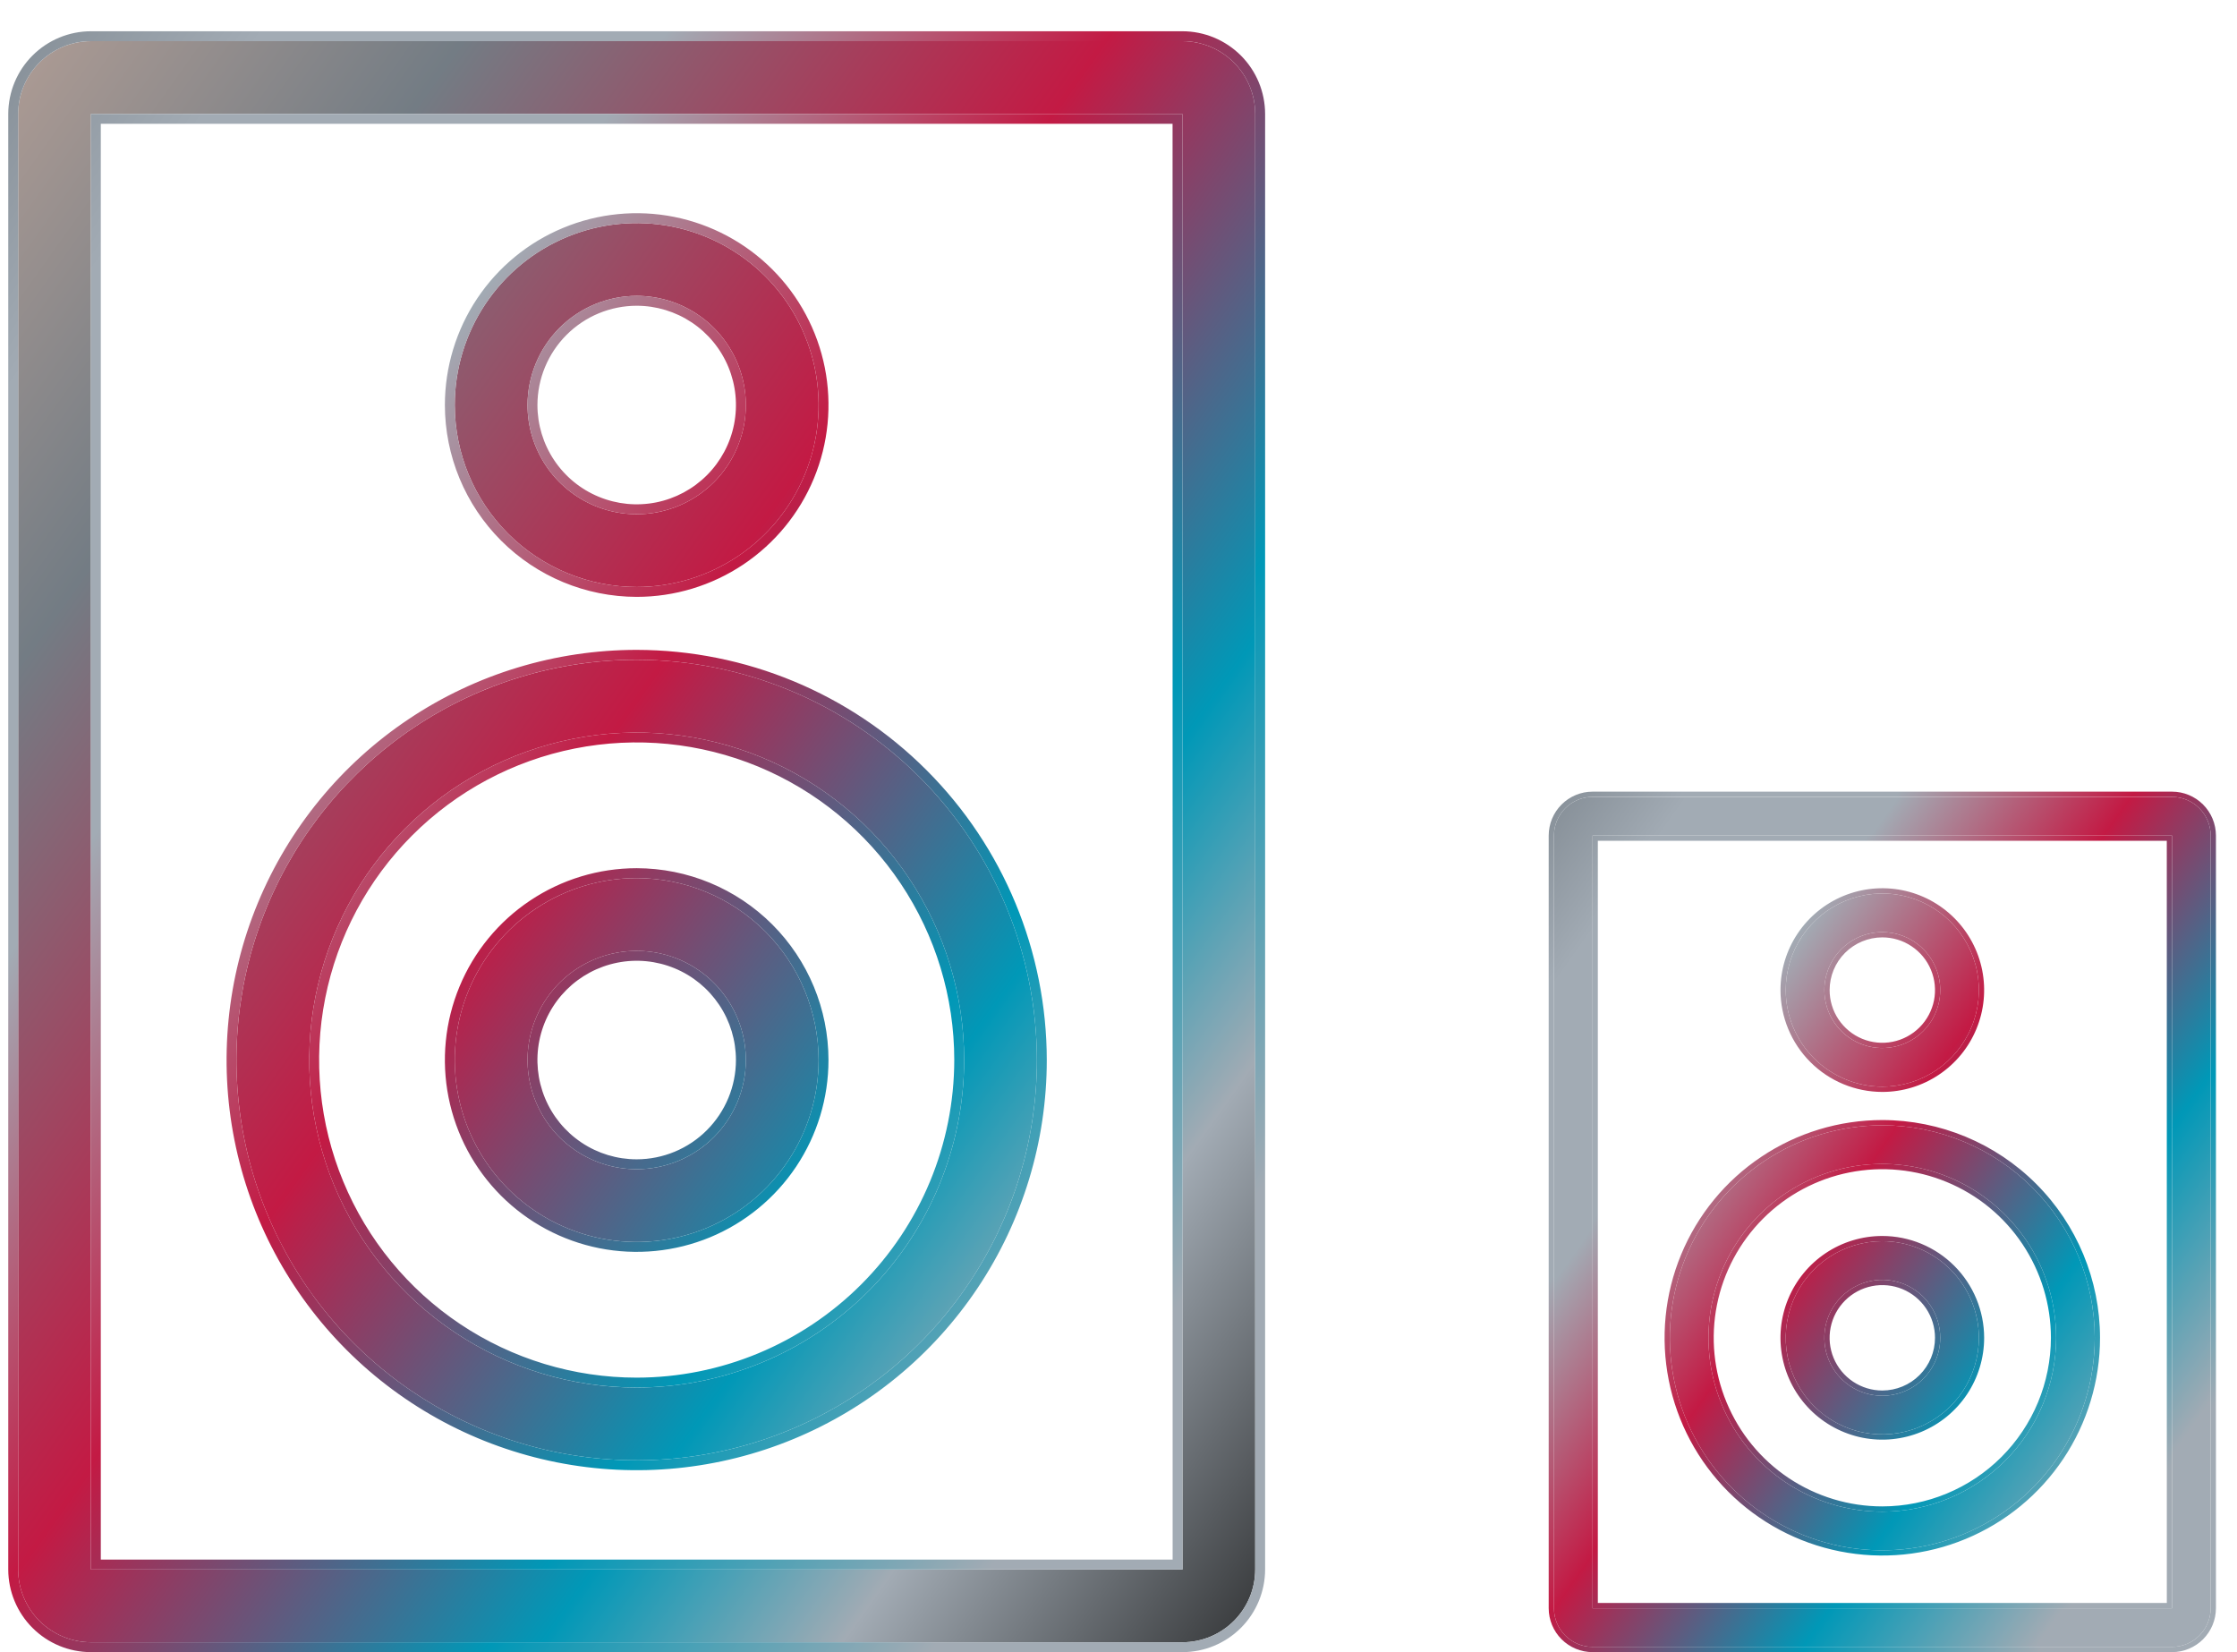 <svg width="65" height="48" viewBox="0 0 65 48" fill="none" xmlns="http://www.w3.org/2000/svg">
<path fill-rule="evenodd" clip-rule="evenodd" d="M2.642 1.196H34.358C34.919 1.197 35.456 1.42 35.852 1.816C36.249 2.212 36.472 2.75 36.472 3.31V45.599C36.472 46.159 36.249 46.696 35.852 47.093C35.456 47.489 34.919 47.712 34.358 47.713H2.642C2.081 47.712 1.544 47.489 1.148 47.093C0.751 46.696 0.528 46.159 0.528 45.599V3.31C0.528 2.75 0.751 2.212 1.148 1.816C1.544 1.42 2.081 1.197 2.642 1.196ZM2.642 3.31V45.599H34.36L34.358 3.31H2.642ZM12.039 21.128C13.952 19.851 16.2 19.169 18.5 19.169C21.583 19.172 24.539 20.398 26.719 22.578C28.899 24.759 30.126 27.715 30.129 30.798C30.129 33.098 29.447 35.346 28.169 37.259C26.892 39.171 25.075 40.662 22.95 41.542C20.825 42.422 18.487 42.652 16.231 42.203C13.975 41.755 11.903 40.647 10.277 39.021C8.651 37.395 7.543 35.322 7.094 33.066C6.645 30.811 6.876 28.472 7.756 26.347C8.636 24.222 10.127 22.406 12.039 21.128ZM13.214 38.709C14.779 39.755 16.618 40.313 18.5 40.313C21.023 40.31 23.441 39.306 25.225 37.523C27.009 35.739 28.012 33.32 28.015 30.798C28.015 28.916 27.457 27.076 26.411 25.512C25.366 23.947 23.88 22.727 22.141 22.007C20.403 21.287 18.489 21.099 16.644 21.466C14.798 21.833 13.103 22.739 11.772 24.07C10.441 25.4 9.535 27.096 9.168 28.942C8.801 30.787 8.989 32.7 9.709 34.439C10.43 36.178 11.649 37.663 13.214 38.709ZM18.5 25.512C17.454 25.512 16.433 25.822 15.563 26.403C14.694 26.983 14.017 27.809 13.616 28.775C13.216 29.741 13.112 30.804 13.316 31.829C13.52 32.854 14.023 33.796 14.762 34.535C15.502 35.275 16.443 35.778 17.469 35.982C18.494 36.186 19.557 36.081 20.523 35.681C21.489 35.281 22.314 34.604 22.895 33.734C23.476 32.865 23.786 31.843 23.786 30.798C23.784 29.396 23.227 28.053 22.236 27.062C21.245 26.071 19.901 25.513 18.5 25.512ZM18.5 33.969C17.873 33.969 17.259 33.783 16.738 33.435C16.216 33.086 15.81 32.591 15.57 32.011C15.33 31.432 15.267 30.794 15.389 30.179C15.512 29.564 15.814 28.999 16.257 28.555C16.701 28.111 17.266 27.809 17.881 27.687C18.497 27.565 19.134 27.628 19.714 27.867C20.293 28.108 20.789 28.514 21.137 29.036C21.486 29.557 21.672 30.17 21.672 30.798C21.671 31.639 21.336 32.445 20.742 33.039C20.147 33.634 19.341 33.968 18.5 33.969ZM21.437 16.163C20.567 16.744 19.546 17.054 18.5 17.054C17.099 17.052 15.755 16.495 14.764 15.504C13.773 14.513 13.216 13.169 13.214 11.768C13.214 10.722 13.524 9.7 14.105 8.831C14.686 7.962 15.511 7.284 16.477 6.884C17.443 6.484 18.506 6.379 19.531 6.583C20.557 6.787 21.498 7.291 22.238 8.03C22.977 8.769 23.48 9.711 23.684 10.736C23.888 11.762 23.784 12.825 23.384 13.791C22.984 14.757 22.306 15.582 21.437 16.163ZM20.262 9.131C19.741 8.782 19.127 8.596 18.5 8.596C17.659 8.597 16.853 8.932 16.258 9.526C15.664 10.121 15.329 10.927 15.328 11.768C15.328 12.395 15.514 13.008 15.863 13.53C16.211 14.051 16.707 14.458 17.286 14.698C17.866 14.938 18.503 15.001 19.119 14.879C19.734 14.756 20.299 14.454 20.743 14.011C21.186 13.567 21.488 13.002 21.611 12.386C21.733 11.771 21.67 11.134 21.43 10.554C21.19 9.975 20.784 9.479 20.262 9.131Z" fill="url(#paint0_linear_1003_5662)"/>
<path fill-rule="evenodd" clip-rule="evenodd" d="M34.358 0.908C34.995 0.909 35.605 1.163 36.056 1.613C36.506 2.063 36.759 2.673 36.76 3.31V45.598C36.759 46.235 36.506 46.846 36.056 47.296C35.605 47.746 34.995 47.999 34.358 48H2.642C2.005 47.999 1.395 47.746 0.945 47.296C0.494 46.846 0.241 46.235 0.24 45.599L0.24 3.31C0.241 2.674 0.494 2.063 0.945 1.613C1.395 1.163 2.005 0.909 2.642 0.908L34.358 0.908ZM18.5 18.881C21.66 18.885 24.689 20.141 26.922 22.375C29.156 24.609 30.413 27.638 30.416 30.797C30.416 33.154 29.718 35.458 28.408 37.418C27.099 39.378 25.238 40.905 23.06 41.807C20.883 42.709 18.487 42.945 16.175 42.485C13.864 42.025 11.74 40.89 10.074 39.224C8.407 37.557 7.272 35.434 6.812 33.122C6.353 30.811 6.589 28.415 7.491 26.237C8.393 24.06 9.92 22.199 11.88 20.889C13.839 19.58 16.143 18.881 18.5 18.881ZM18.5 25.224C19.978 25.226 21.394 25.814 22.439 26.858C23.484 27.903 24.072 29.32 24.073 30.797C24.073 31.9 23.746 32.977 23.134 33.894C22.522 34.81 21.651 35.525 20.633 35.947C19.614 36.368 18.494 36.479 17.413 36.264C16.332 36.049 15.339 35.518 14.559 34.739C13.78 33.959 13.249 32.966 13.034 31.885C12.819 30.804 12.929 29.683 13.351 28.665C13.773 27.646 14.487 26.776 15.404 26.164C16.32 25.551 17.398 25.224 18.5 25.224ZM18.5 17.341C17.022 17.339 15.606 16.752 14.561 15.707C13.516 14.662 12.928 13.245 12.927 11.768C12.927 10.666 13.254 9.588 13.866 8.671C14.478 7.755 15.349 7.04 16.367 6.619C17.386 6.197 18.506 6.086 19.587 6.301C20.668 6.517 21.662 7.047 22.441 7.827C23.22 8.606 23.751 9.599 23.966 10.68C24.181 11.761 24.071 12.882 23.649 13.9C23.227 14.919 22.513 15.789 21.596 16.402C20.68 17.014 19.602 17.341 18.5 17.341ZM2.642 1.196C2.081 1.196 1.544 1.419 1.148 1.816C0.751 2.212 0.528 2.75 0.528 3.31V45.598C0.528 46.159 0.751 46.696 1.148 47.093C1.544 47.489 2.081 47.712 2.642 47.713H34.358C34.919 47.712 35.456 47.489 35.852 47.093C36.249 46.696 36.472 46.159 36.472 45.598V3.31C36.472 2.75 36.249 2.212 35.852 1.816C35.456 1.419 34.919 1.196 34.358 1.196H2.642ZM2.929 3.597V45.311H34.073L34.071 3.597H2.929ZM13.373 38.47C14.891 39.484 16.675 40.025 18.5 40.025C20.946 40.023 23.292 39.049 25.022 37.319C26.752 35.59 27.725 33.244 27.728 30.797C27.728 28.972 27.186 27.188 26.172 25.671C25.159 24.154 23.717 22.971 22.031 22.272C20.345 21.574 18.49 21.391 16.7 21.747C14.91 22.103 13.266 22.982 11.975 24.273C10.685 25.563 9.806 27.207 9.45 28.997C9.094 30.787 9.276 32.643 9.975 34.329C10.673 36.015 11.856 37.456 13.373 38.47ZM28.015 30.798C28.012 33.32 27.009 35.739 25.225 37.523C23.441 39.306 21.023 40.31 18.5 40.312C16.618 40.312 14.779 39.754 13.214 38.709C11.649 37.663 10.43 36.177 9.709 34.439C8.989 32.7 8.801 30.787 9.168 28.941C9.535 27.096 10.441 25.4 11.772 24.07C13.103 22.739 14.798 21.833 16.644 21.466C18.489 21.099 20.403 21.287 22.141 22.007C23.88 22.727 25.366 23.947 26.411 25.511C27.457 27.076 28.015 28.916 28.015 30.798ZM23.786 30.798C23.786 31.843 23.476 32.865 22.895 33.734C22.314 34.604 21.489 35.281 20.523 35.681C19.557 36.081 18.494 36.186 17.469 35.982C16.443 35.778 15.502 35.275 14.762 34.535C14.023 33.796 13.52 32.854 13.316 31.829C13.112 30.803 13.216 29.741 13.616 28.775C14.016 27.809 14.694 26.983 15.563 26.402C16.433 25.822 17.454 25.512 18.5 25.512C19.901 25.513 21.245 26.071 22.236 27.062C23.227 28.053 23.784 29.396 23.786 30.798ZM18.5 33.682C17.929 33.682 17.372 33.513 16.898 33.196C16.423 32.879 16.053 32.428 15.835 31.901C15.617 31.374 15.56 30.794 15.671 30.235C15.782 29.675 16.057 29.161 16.46 28.758C16.864 28.355 17.378 28.08 17.937 27.969C18.497 27.857 19.077 27.915 19.604 28.133C20.131 28.351 20.581 28.721 20.898 29.195C21.215 29.669 21.384 30.227 21.384 30.797C21.384 31.562 21.079 32.295 20.539 32.836C19.998 33.377 19.265 33.681 18.5 33.682ZM21.672 30.798C21.672 30.17 21.486 29.557 21.137 29.036C20.789 28.514 20.293 28.108 19.714 27.867C19.134 27.627 18.497 27.565 17.881 27.687C17.266 27.809 16.701 28.111 16.257 28.555C15.814 28.998 15.512 29.564 15.389 30.179C15.267 30.794 15.33 31.432 15.57 32.011C15.81 32.591 16.216 33.086 16.738 33.435C17.259 33.783 17.873 33.969 18.5 33.969C19.341 33.968 20.147 33.634 20.742 33.039C21.336 32.445 21.671 31.639 21.672 30.798ZM20.102 9.369C19.628 9.053 19.071 8.883 18.5 8.883C17.735 8.884 17.002 9.188 16.462 9.729C15.921 10.27 15.617 11.003 15.616 11.768C15.616 12.338 15.785 12.896 16.102 13.37C16.419 13.845 16.869 14.214 17.396 14.432C17.923 14.651 18.503 14.708 19.063 14.597C19.622 14.485 20.136 14.211 20.54 13.807C20.943 13.404 21.218 12.89 21.329 12.33C21.44 11.771 21.383 11.191 21.165 10.664C20.947 10.137 20.577 9.686 20.102 9.369ZM15.328 11.768C15.329 10.927 15.664 10.121 16.258 9.526C16.853 8.931 17.659 8.597 18.5 8.596C19.127 8.596 19.741 8.782 20.262 9.131C20.784 9.479 21.19 9.974 21.43 10.554C21.67 11.133 21.733 11.771 21.611 12.386C21.488 13.002 21.186 13.567 20.743 14.01C20.299 14.454 19.734 14.756 19.119 14.878C18.503 15.001 17.866 14.938 17.286 14.698C16.707 14.458 16.211 14.051 15.863 13.53C15.514 13.008 15.328 12.395 15.328 11.768ZM2.642 3.31H34.358L34.36 45.598H2.642V3.31ZM18.5 19.168C16.2 19.168 13.952 19.85 12.039 21.128C10.127 22.406 8.636 24.222 7.756 26.347C6.876 28.472 6.645 30.811 7.094 33.066C7.543 35.322 8.65 37.394 10.277 39.021C11.903 40.647 13.975 41.755 16.231 42.203C18.487 42.652 20.825 42.422 22.95 41.542C25.075 40.661 26.892 39.171 28.169 37.258C29.447 35.346 30.129 33.098 30.129 30.798C30.126 27.714 28.899 24.759 26.719 22.578C24.539 20.398 21.583 19.172 18.5 19.168ZM18.5 17.054C19.546 17.054 20.567 16.744 21.437 16.163C22.306 15.582 22.984 14.756 23.384 13.791C23.784 12.825 23.888 11.762 23.684 10.736C23.48 9.711 22.977 8.769 22.238 8.03C21.498 7.291 20.557 6.787 19.531 6.583C18.506 6.379 17.443 6.484 16.477 6.884C15.511 7.284 14.686 7.962 14.105 8.831C13.524 9.7 13.214 10.722 13.214 11.768C13.216 13.169 13.773 14.513 14.764 15.504C15.755 16.495 17.099 17.052 18.5 17.054Z" fill="url(#paint1_linear_1003_5662)"/>
<path fill-rule="evenodd" clip-rule="evenodd" d="M46.275 23.153H63.112C63.41 23.153 63.695 23.271 63.906 23.482C64.116 23.692 64.235 23.977 64.235 24.275V46.725C64.235 47.023 64.116 47.308 63.906 47.518C63.695 47.729 63.41 47.847 63.112 47.848H46.275C45.977 47.847 45.692 47.729 45.482 47.518C45.271 47.308 45.153 47.023 45.153 46.725V24.275C45.153 23.977 45.271 23.692 45.482 23.482C45.692 23.271 45.977 23.153 46.275 23.153ZM46.275 24.275V46.725H63.114L63.112 24.275H46.275ZM51.264 33.734C52.279 33.056 53.473 32.694 54.694 32.694C56.331 32.696 57.9 33.347 59.057 34.504C60.215 35.662 60.866 37.231 60.867 38.868C60.867 40.089 60.505 41.282 59.827 42.298C59.149 43.313 58.184 44.104 57.056 44.572C55.928 45.039 54.687 45.161 53.489 44.923C52.292 44.685 51.192 44.097 50.328 43.233C49.465 42.37 48.877 41.27 48.639 40.072C48.4 38.874 48.523 37.633 48.99 36.505C49.457 35.377 50.248 34.413 51.264 33.734ZM51.887 43.068C52.718 43.623 53.695 43.919 54.694 43.919C56.033 43.917 57.317 43.385 58.264 42.438C59.211 41.491 59.743 40.207 59.745 38.868C59.745 37.869 59.449 36.892 58.894 36.061C58.339 35.231 57.55 34.583 56.627 34.201C55.704 33.819 54.688 33.719 53.708 33.913C52.728 34.108 51.828 34.59 51.122 35.296C50.416 36.002 49.934 36.902 49.74 37.882C49.545 38.862 49.645 39.878 50.027 40.801C50.409 41.724 51.057 42.513 51.887 43.068ZM54.694 36.061C54.139 36.061 53.596 36.226 53.135 36.534C52.673 36.843 52.313 37.281 52.101 37.794C51.889 38.307 51.833 38.871 51.941 39.415C52.05 39.959 52.317 40.459 52.709 40.852C53.102 41.245 53.602 41.512 54.146 41.62C54.691 41.728 55.255 41.673 55.768 41.46C56.28 41.248 56.719 40.888 57.027 40.427C57.335 39.965 57.5 39.423 57.5 38.868C57.499 38.124 57.203 37.41 56.677 36.884C56.151 36.358 55.438 36.062 54.694 36.061ZM54.694 40.551C54.361 40.551 54.035 40.453 53.758 40.268C53.481 40.083 53.266 39.82 53.138 39.512C53.011 39.204 52.977 38.866 53.042 38.539C53.107 38.213 53.268 37.913 53.503 37.677C53.739 37.442 54.039 37.281 54.365 37.216C54.692 37.151 55.03 37.185 55.338 37.312C55.646 37.44 55.909 37.655 56.094 37.932C56.279 38.209 56.377 38.535 56.377 38.868C56.377 39.314 56.2 39.742 55.884 40.058C55.568 40.373 55.14 40.551 54.694 40.551ZM56.253 31.098C55.791 31.407 55.249 31.571 54.694 31.571C53.95 31.57 53.236 31.274 52.71 30.748C52.184 30.222 51.888 29.509 51.888 28.765C51.888 28.21 52.052 27.668 52.36 27.206C52.669 26.744 53.107 26.385 53.62 26.172C54.133 25.96 54.697 25.904 55.241 26.013C55.786 26.121 56.286 26.388 56.678 26.781C57.071 27.173 57.338 27.673 57.446 28.218C57.554 28.762 57.499 29.326 57.286 29.839C57.074 30.352 56.714 30.79 56.253 31.098ZM55.629 27.365C55.352 27.18 55.027 27.081 54.694 27.081C54.247 27.082 53.819 27.259 53.504 27.575C53.188 27.891 53.011 28.319 53.01 28.765C53.01 29.098 53.109 29.424 53.294 29.701C53.479 29.977 53.742 30.193 54.049 30.321C54.357 30.448 54.696 30.481 55.022 30.416C55.349 30.352 55.649 30.191 55.884 29.956C56.12 29.72 56.28 29.42 56.345 29.093C56.41 28.767 56.377 28.428 56.249 28.121C56.122 27.813 55.906 27.55 55.629 27.365Z" fill="url(#paint2_linear_1003_5662)"/>
<path fill-rule="evenodd" clip-rule="evenodd" d="M63.113 23C63.451 23 63.775 23.135 64.014 23.374C64.253 23.613 64.387 23.937 64.388 24.275V46.725C64.387 47.063 64.253 47.387 64.014 47.626C63.775 47.865 63.451 47.999 63.113 48H46.275C45.937 47.999 45.613 47.865 45.374 47.626C45.135 47.387 45.001 47.063 45 46.725L45 24.275C45.001 23.937 45.135 23.613 45.374 23.374C45.613 23.135 45.937 23 46.275 23L63.113 23ZM54.694 32.541C56.371 32.543 57.979 33.21 59.165 34.396C60.351 35.582 61.018 37.19 61.02 38.867C61.02 40.119 60.649 41.342 59.954 42.382C59.259 43.423 58.271 44.233 57.115 44.712C55.959 45.191 54.687 45.316 53.46 45.072C52.232 44.828 51.105 44.226 50.22 43.341C49.336 42.456 48.733 41.329 48.489 40.102C48.245 38.875 48.37 37.603 48.849 36.447C49.328 35.291 50.139 34.303 51.179 33.608C52.219 32.912 53.443 32.541 54.694 32.541ZM54.694 35.909C55.478 35.91 56.23 36.222 56.785 36.776C57.34 37.331 57.652 38.083 57.653 38.867C57.653 39.453 57.479 40.025 57.154 40.511C56.829 40.998 56.367 41.377 55.826 41.601C55.285 41.825 54.691 41.884 54.117 41.77C53.543 41.655 53.015 41.373 52.602 40.96C52.188 40.546 51.906 40.019 51.792 39.445C51.678 38.871 51.736 38.276 51.96 37.735C52.184 37.195 52.563 36.733 53.05 36.407C53.536 36.082 54.109 35.909 54.694 35.909ZM54.694 31.724C53.909 31.723 53.157 31.411 52.603 30.856C52.048 30.302 51.736 29.549 51.735 28.765C51.735 28.18 51.908 27.608 52.234 27.121C52.559 26.635 53.021 26.255 53.562 26.031C54.102 25.808 54.697 25.749 55.271 25.863C55.845 25.977 56.372 26.259 56.786 26.673C57.2 27.087 57.481 27.614 57.596 28.188C57.71 28.762 57.651 29.357 57.427 29.897C57.203 30.438 56.824 30.9 56.337 31.225C55.851 31.55 55.279 31.724 54.694 31.724ZM46.275 23.152C45.977 23.153 45.692 23.271 45.482 23.482C45.271 23.692 45.153 23.977 45.153 24.275V46.725C45.153 47.023 45.271 47.308 45.482 47.518C45.692 47.729 45.977 47.847 46.275 47.847H63.112C63.41 47.847 63.695 47.729 63.906 47.518C64.116 47.308 64.235 47.023 64.235 46.725V24.275C64.235 23.977 64.116 23.692 63.906 23.482C63.695 23.271 63.41 23.153 63.112 23.152H46.275ZM46.428 24.427V46.572H62.961L62.96 24.427H46.428ZM51.972 42.941C52.778 43.479 53.725 43.766 54.694 43.766C55.992 43.765 57.238 43.248 58.156 42.33C59.075 41.411 59.591 40.166 59.593 38.867C59.593 37.899 59.305 36.952 58.767 36.146C58.229 35.34 57.464 34.712 56.568 34.342C55.673 33.971 54.688 33.874 53.738 34.063C52.788 34.252 51.915 34.718 51.23 35.404C50.545 36.089 50.078 36.962 49.889 37.912C49.7 38.862 49.797 39.847 50.168 40.742C50.539 41.637 51.166 42.403 51.972 42.941ZM59.745 38.868C59.743 40.207 59.211 41.491 58.264 42.438C57.317 43.385 56.033 43.917 54.694 43.919C53.695 43.919 52.718 43.623 51.887 43.068C51.057 42.513 50.409 41.724 50.027 40.801C49.645 39.878 49.545 38.862 49.74 37.882C49.934 36.902 50.416 36.002 51.122 35.296C51.828 34.589 52.728 34.108 53.708 33.913C54.688 33.718 55.704 33.819 56.627 34.201C57.55 34.583 58.339 35.231 58.894 36.061C59.449 36.892 59.745 37.868 59.745 38.868ZM57.5 38.868C57.5 39.423 57.335 39.965 57.027 40.427C56.719 40.888 56.28 41.248 55.768 41.46C55.255 41.673 54.691 41.728 54.146 41.62C53.602 41.512 53.102 41.244 52.709 40.852C52.317 40.459 52.05 39.959 51.941 39.415C51.833 38.871 51.889 38.306 52.101 37.794C52.313 37.281 52.673 36.843 53.135 36.534C53.596 36.226 54.139 36.061 54.694 36.061C55.438 36.062 56.151 36.358 56.677 36.884C57.203 37.41 57.499 38.124 57.5 38.868ZM54.694 40.399C54.391 40.399 54.095 40.309 53.843 40.141C53.591 39.972 53.395 39.733 53.279 39.454C53.163 39.174 53.133 38.866 53.192 38.569C53.251 38.272 53.397 37.999 53.611 37.785C53.825 37.571 54.098 37.425 54.395 37.366C54.692 37.307 55 37.337 55.28 37.453C55.559 37.569 55.799 37.765 55.967 38.017C56.135 38.269 56.225 38.565 56.225 38.867C56.225 39.273 56.063 39.663 55.776 39.95C55.489 40.237 55.1 40.398 54.694 40.399ZM56.377 38.868C56.377 38.535 56.279 38.209 56.094 37.932C55.909 37.655 55.646 37.439 55.338 37.312C55.03 37.185 54.692 37.151 54.365 37.216C54.039 37.281 53.739 37.441 53.503 37.677C53.268 37.913 53.107 38.212 53.042 38.539C52.977 38.866 53.011 39.204 53.138 39.512C53.266 39.82 53.481 40.083 53.758 40.268C54.035 40.453 54.361 40.551 54.694 40.551C55.14 40.551 55.568 40.373 55.884 40.058C56.2 39.742 56.377 39.314 56.377 38.868ZM55.544 27.492C55.293 27.323 54.997 27.234 54.694 27.234C54.288 27.234 53.899 27.396 53.611 27.683C53.324 27.97 53.163 28.359 53.163 28.765C53.163 29.068 53.252 29.364 53.421 29.616C53.589 29.867 53.828 30.064 54.108 30.18C54.388 30.296 54.696 30.326 54.992 30.267C55.289 30.208 55.562 30.062 55.776 29.848C55.991 29.634 56.136 29.361 56.196 29.064C56.255 28.767 56.224 28.459 56.108 28.179C55.993 27.899 55.796 27.66 55.544 27.492ZM53.01 28.765C53.011 28.319 53.188 27.891 53.504 27.575C53.819 27.259 54.247 27.082 54.694 27.081C55.027 27.081 55.352 27.18 55.629 27.365C55.906 27.55 56.122 27.813 56.249 28.121C56.377 28.428 56.41 28.767 56.345 29.093C56.28 29.42 56.12 29.72 55.884 29.956C55.649 30.191 55.349 30.351 55.022 30.416C54.696 30.481 54.357 30.448 54.049 30.32C53.742 30.193 53.479 29.977 53.294 29.7C53.109 29.424 53.01 29.098 53.01 28.765ZM46.275 24.275H63.112L63.114 46.725H46.275V24.275ZM54.694 32.694C53.473 32.694 52.279 33.056 51.264 33.734C50.248 34.413 49.457 35.377 48.99 36.505C48.523 37.633 48.4 38.874 48.639 40.072C48.877 41.27 49.465 42.37 50.328 43.233C51.192 44.096 52.292 44.684 53.489 44.923C54.687 45.161 55.928 45.039 57.056 44.571C58.184 44.104 59.149 43.313 59.827 42.297C60.505 41.282 60.867 40.089 60.867 38.868C60.866 37.231 60.215 35.661 59.057 34.504C57.9 33.347 56.331 32.696 54.694 32.694ZM54.694 31.571C55.249 31.571 55.791 31.407 56.253 31.098C56.714 30.79 57.074 30.352 57.286 29.839C57.499 29.326 57.554 28.762 57.446 28.218C57.338 27.673 57.071 27.173 56.678 26.781C56.286 26.388 55.786 26.121 55.241 26.013C54.697 25.904 54.133 25.96 53.62 26.172C53.107 26.385 52.669 26.744 52.36 27.206C52.052 27.667 51.888 28.21 51.888 28.765C51.888 29.509 52.184 30.222 52.71 30.748C53.236 31.274 53.95 31.57 54.694 31.571Z" fill="url(#paint3_linear_1003_5662)"/>
<defs>
<linearGradient id="paint0_linear_1003_5662" x1="0.528" y1="-5.265" x2="51.238" y2="30.772" gradientUnits="userSpaceOnUse">
<stop stop-color="#C3A79A"/>
<stop offset="0.229" stop-color="#737C84"/>
<stop offset="0.474" stop-color="#C31A44"/>
<stop offset="0.693" stop-color="#0098B7"/>
<stop offset="0.807" stop-color="#A2ABB4"/>
<stop offset="1" stop-color="#1B1B1B"/>
</linearGradient>
<linearGradient id="paint1_linear_1003_5662" x1="0.24" y1="-5.632" x2="51.638" y2="31.023" gradientUnits="userSpaceOnUse">
<stop stop-color="#737C84"/>
<stop offset="0.156" stop-color="#A2ABB4"/>
<stop offset="0.307" stop-color="#A2ABB4"/>
<stop offset="0.474" stop-color="#C31A44"/>
<stop offset="0.672" stop-color="#0098B7"/>
<stop offset="0.839" stop-color="#A2ABB4"/>
</linearGradient>
<linearGradient id="paint2_linear_1003_5662" x1="45.153" y1="19.723" x2="72.074" y2="38.854" gradientUnits="userSpaceOnUse">
<stop stop-color="#737C84"/>
<stop offset="0.156" stop-color="#A2ABB4"/>
<stop offset="0.307" stop-color="#A2ABB4"/>
<stop offset="0.474" stop-color="#C31A44"/>
<stop offset="0.672" stop-color="#0098B7"/>
<stop offset="0.839" stop-color="#A2ABB4"/>
</linearGradient>
<linearGradient id="paint3_linear_1003_5662" x1="45" y1="19.528" x2="72.286" y2="38.987" gradientUnits="userSpaceOnUse">
<stop stop-color="#737C84"/>
<stop offset="0.156" stop-color="#A2ABB4"/>
<stop offset="0.307" stop-color="#A2ABB4"/>
<stop offset="0.474" stop-color="#C31A44"/>
<stop offset="0.672" stop-color="#0098B7"/>
<stop offset="0.839" stop-color="#A2ABB4"/>
</linearGradient>
</defs>
</svg>

